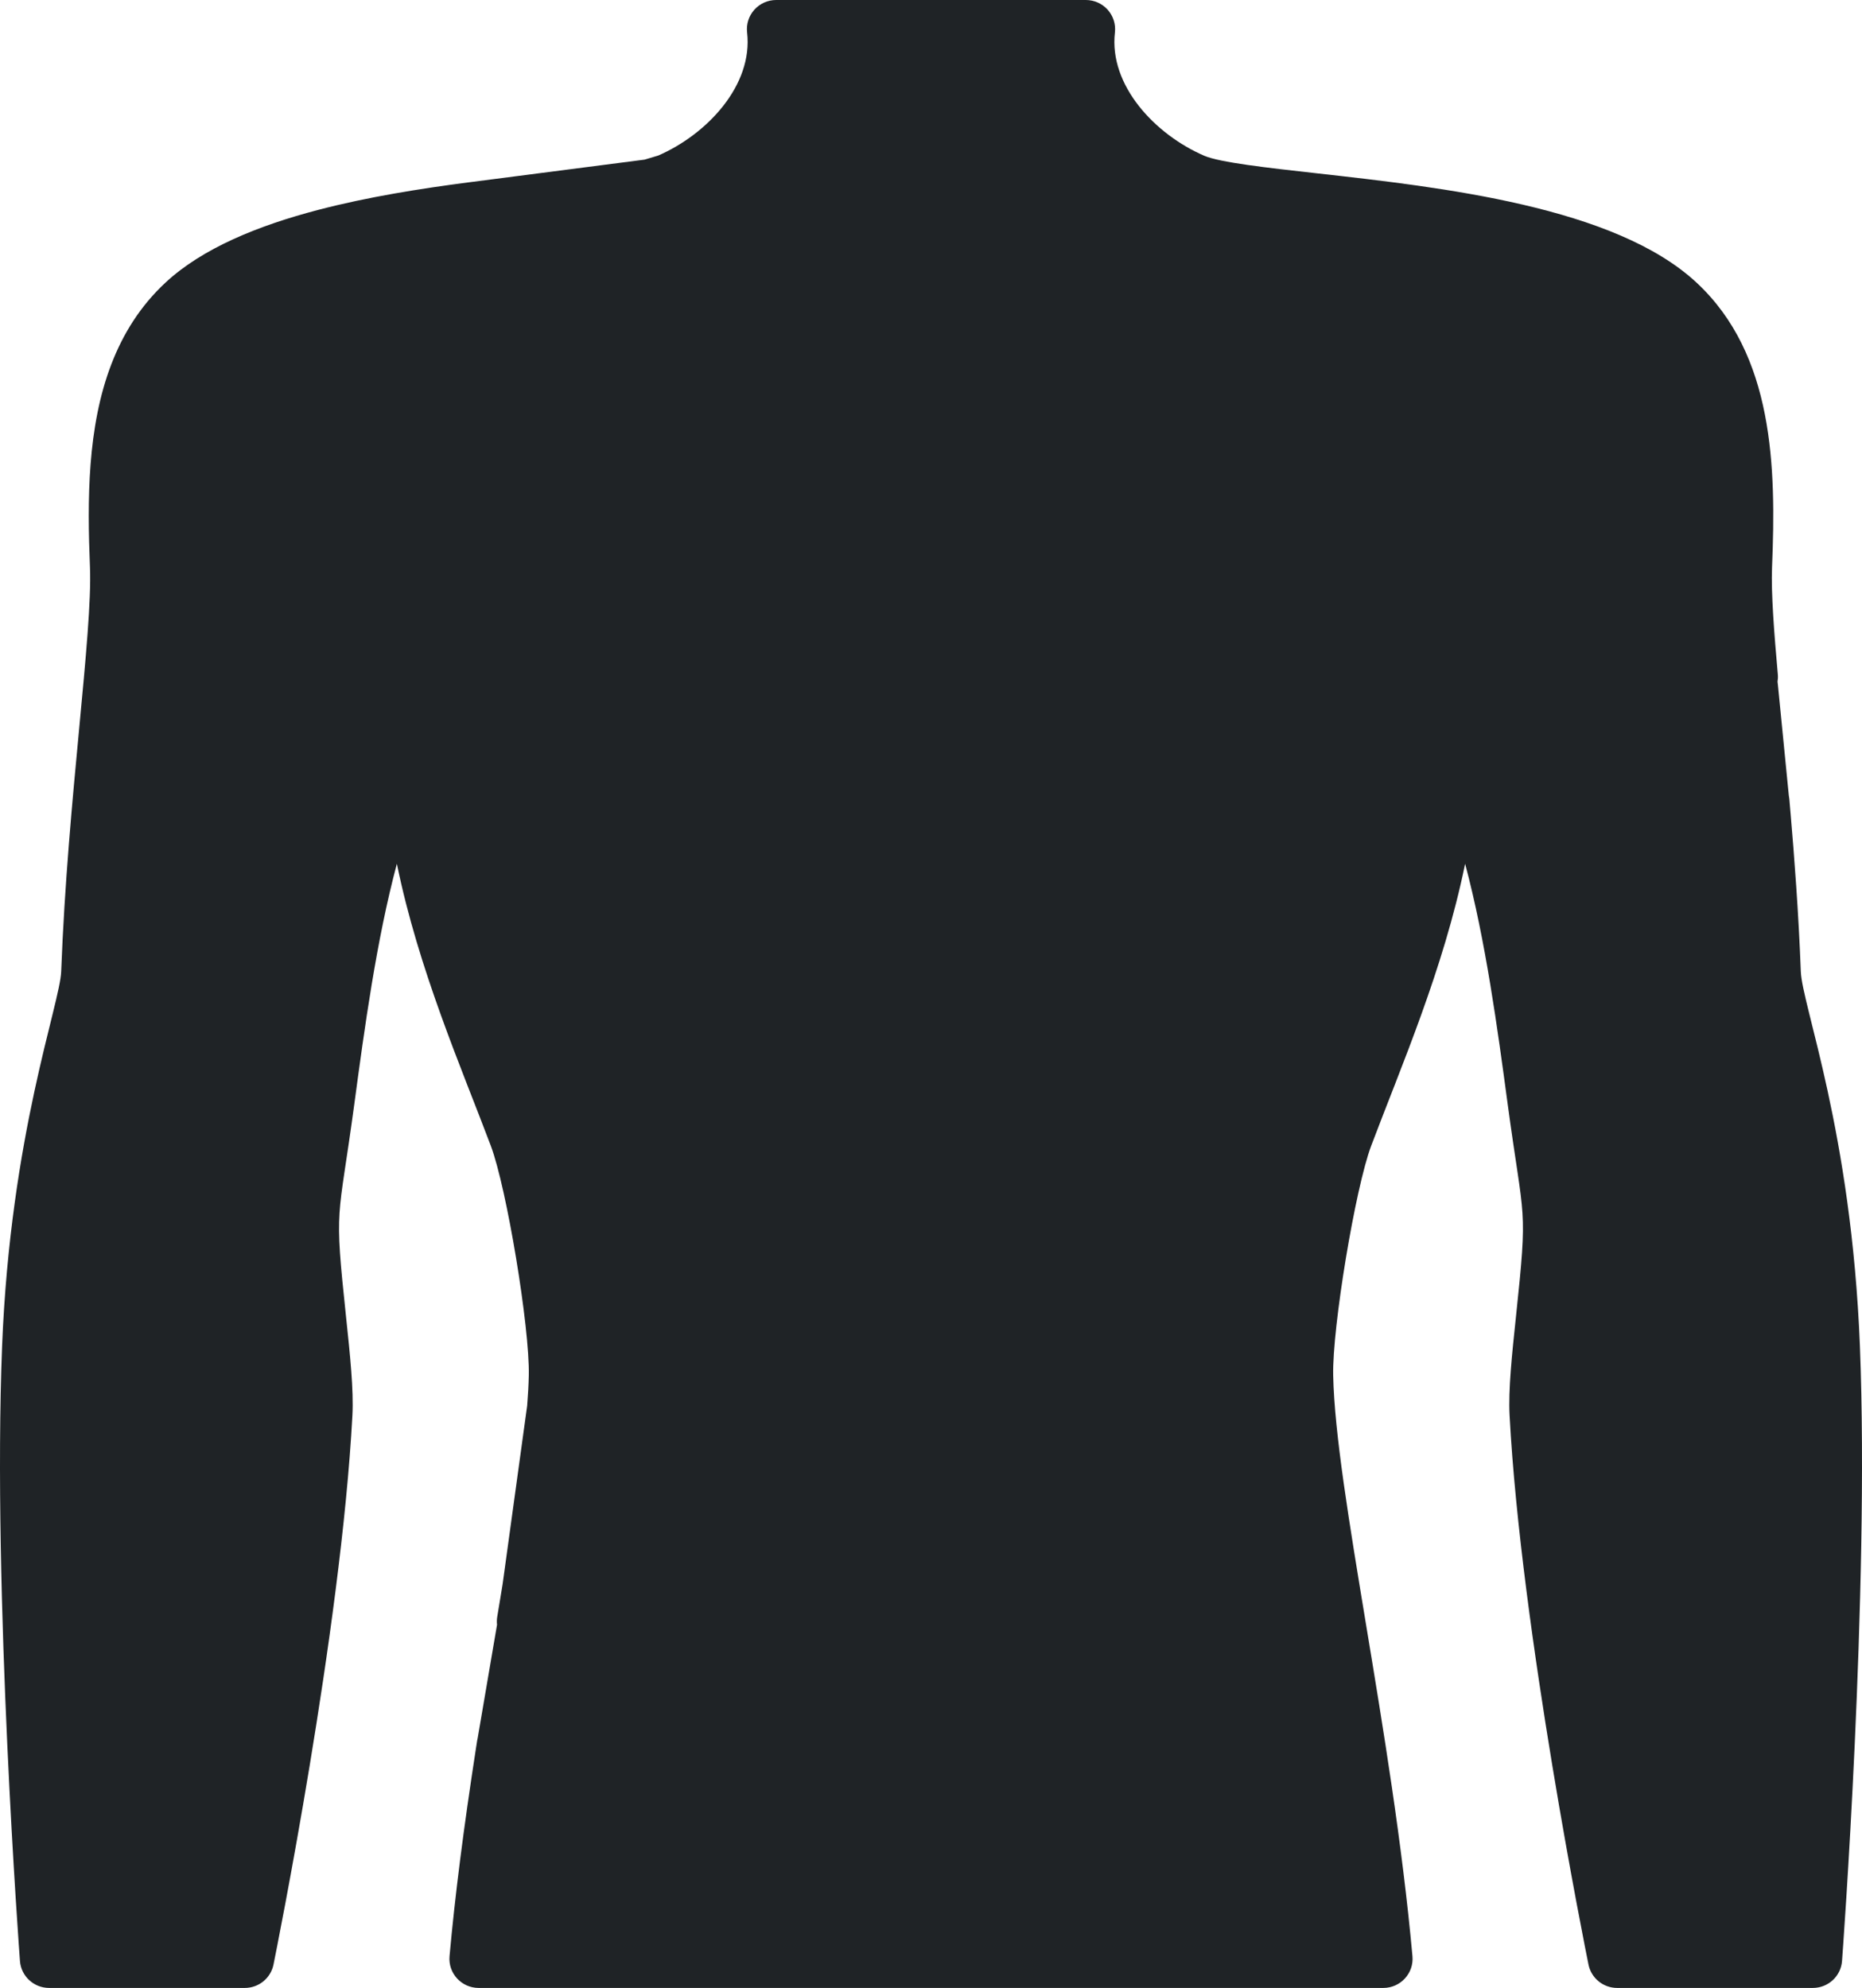 <svg width="148" height="158" viewBox="0 0 148 158" fill="none" xmlns="http://www.w3.org/2000/svg">
<path d="M147.835 107C147.155 89.89 143.237 79.936 143.136 77.204C142.961 72.542 142.608 67.971 142.322 64.631L142.32 64.62C142.287 64.225 142.253 63.844 142.222 63.486C142.214 63.397 142.201 63.31 142.183 63.225L141.319 54.466L141.287 54.183C141.317 53.996 141.327 53.805 141.31 53.609C141.021 50.379 140.766 47.112 140.85 45.089C141.176 37.141 141.008 28.182 134.842 22.456C128.349 16.422 114.652 14.891 104.651 13.773C100.689 13.33 96.948 12.912 95.711 12.376C91.819 10.694 88.133 6.789 88.619 2.578C88.694 1.923 88.485 1.266 88.043 0.774C87.601 0.281 86.969 0 86.306 0H61.694C61.031 0 60.4 0.281 59.958 0.774C59.516 1.266 59.307 1.923 59.383 2.578C59.867 6.775 56.205 10.669 52.326 12.36L51.244 12.685C51.241 12.686 51.238 12.687 51.236 12.687L37.215 14.498C33.422 14.991 29.236 15.65 25.293 16.682H25.292C20.515 17.931 16.092 19.73 13.159 22.456C11.145 24.327 9.773 26.544 8.848 28.957L8.843 28.96L8.844 28.966C6.939 33.937 6.932 39.741 7.151 45.09C7.258 47.667 6.816 52.355 6.304 57.785C5.75 63.657 5.123 70.313 4.864 77.207C4.768 79.811 0.835 90.156 0.166 107.001C-0.605 126.522 1.564 155.568 1.586 155.859C1.677 157.066 2.689 158 3.906 158H19.458C20.566 158 21.52 157.223 21.739 156.143C21.958 155.065 27.105 129.548 28.011 112.491C28.119 110.464 27.821 107.65 27.506 104.67C26.545 95.573 26.867 97.363 28.162 87.755C28.971 81.746 29.91 74.781 31.545 68.651C33.261 77.049 36.669 84.849 39.011 91.064C40.276 94.422 42.111 105.509 42.031 109.315C42.016 110.046 41.97 110.855 41.902 111.718L39.946 125.936C39.805 126.794 39.663 127.653 39.521 128.51C39.487 128.721 39.484 128.93 39.506 129.133L37.97 138.13C37.953 138.197 37.938 138.264 37.928 138.333C37.904 138.485 37.882 138.633 37.858 138.783L37.854 138.808L37.853 138.811C36.839 145.378 36.163 150.688 35.731 155.479C35.609 156.83 36.679 158 38.048 158H109.951C111.321 158 112.39 156.83 112.268 155.479C111.463 146.556 109.936 137.322 108.588 129.175C107.233 120.983 106.063 113.908 105.968 109.315C105.888 105.509 107.723 94.422 108.989 91.064C111.344 84.812 114.739 77.046 116.454 68.651C118.089 74.781 119.028 81.747 119.837 87.755C121.132 97.364 121.455 95.573 120.493 104.67C120.178 107.65 119.88 110.464 119.988 112.491C120.895 129.548 126.041 155.065 126.26 156.143C126.479 157.223 127.433 158 128.541 158H144.093C145.31 158 146.322 157.067 146.413 155.859C146.436 155.567 148.605 126.521 147.835 107ZM63.93 5.177C63.93 5.177 63.93 5.177 63.93 5.176V5.177Z" fill="#1F2326"/>
</svg>
